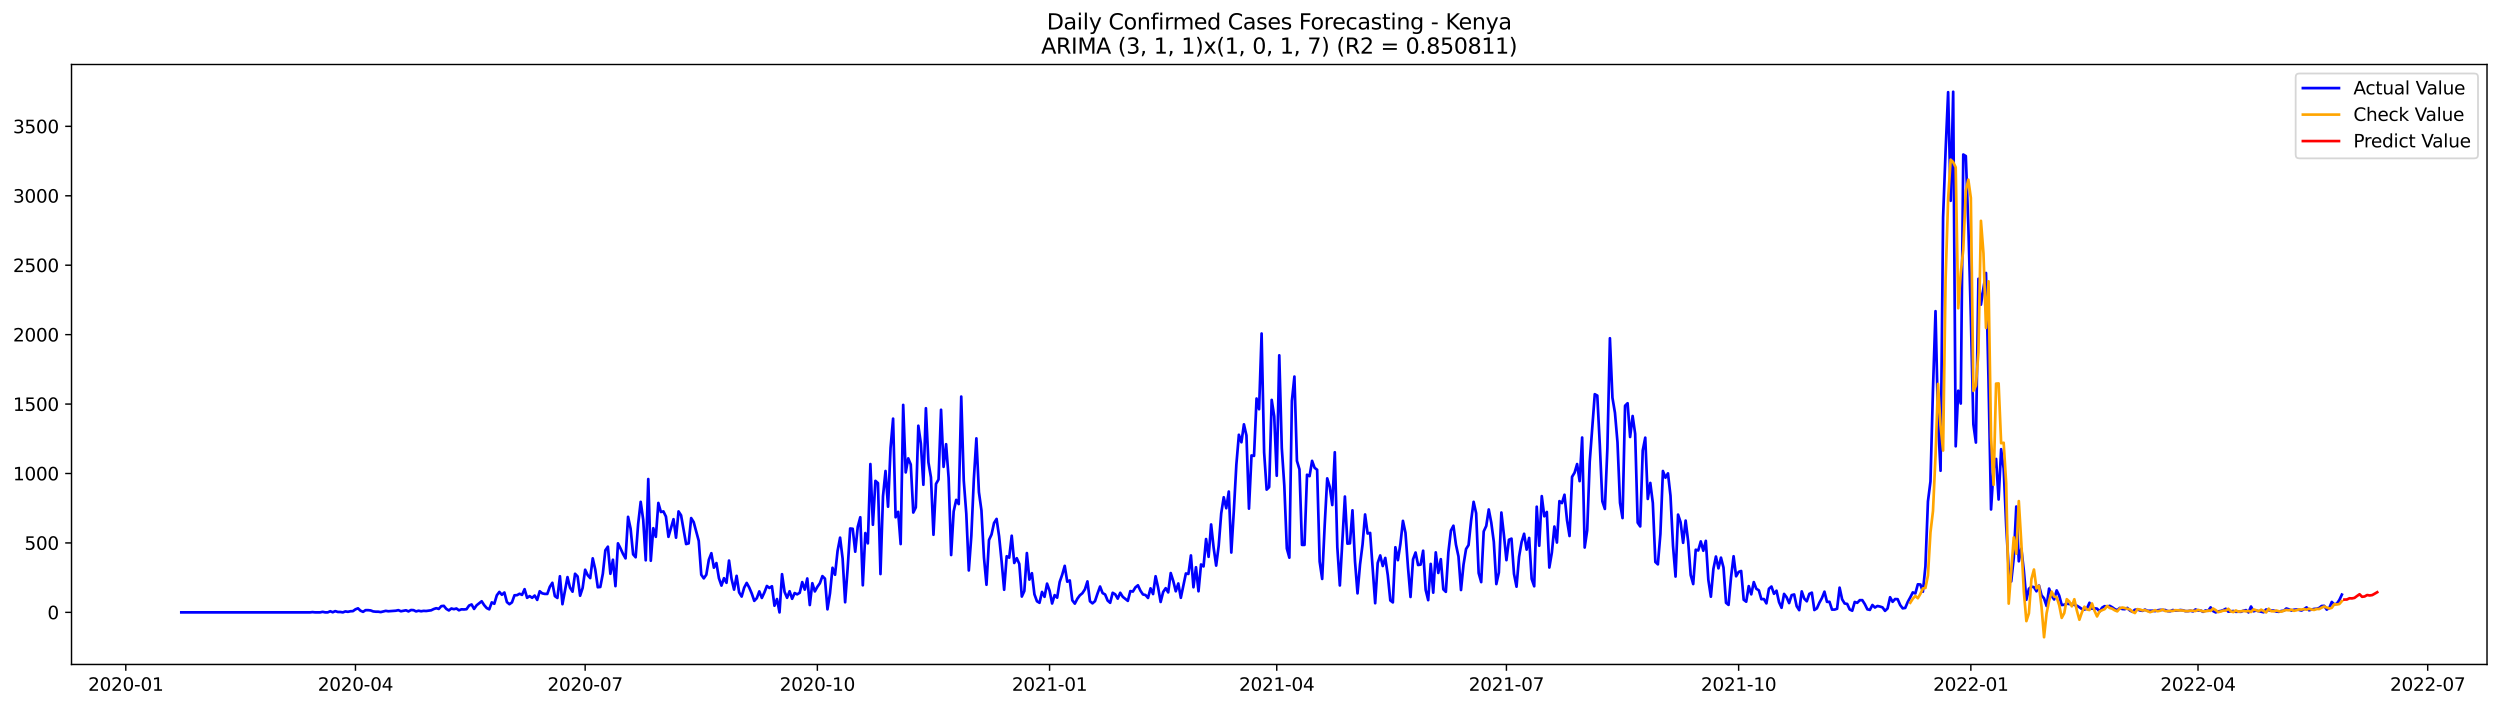 <?xml version="1.0" encoding="utf-8" standalone="no"?>
<!DOCTYPE svg PUBLIC "-//W3C//DTD SVG 1.1//EN"
  "http://www.w3.org/Graphics/SVG/1.1/DTD/svg11.dtd">
<svg xmlns:xlink="http://www.w3.org/1999/xlink" width="1386.05pt" height="392.274pt" viewBox="0 0 1386.05 392.274" xmlns="http://www.w3.org/2000/svg" version="1.1">
 <defs>
  <style type="text/css">*{stroke-linejoin: round; stroke-linecap: butt}</style>
 </defs>
 <g id="figure_1">
  <g id="patch_1">
   <path d="M 0 392.274 
L 1386.05 392.274 
L 1386.05 0 
L 0 0 
z
" style="fill: #ffffff"/>
  </g>
  <g id="axes_1">
   <g id="patch_2">
    <path d="M 39.65 368.396 
L 1378.85 368.396 
L 1378.85 35.755 
L 39.65 35.755 
z
" style="fill: #ffffff"/>
   </g>
   <g id="matplotlib.axis_1">
    <g id="xtick_1">
     <g id="line2d_1">
      <defs>
       <path id="m9f70f06ffb" d="M 0 0 
L 0 3.5 
" style="stroke: #000000; stroke-width: 0.8"/>
      </defs>
      <g>
       <use xlink:href="#m9f70f06ffb" x="69.737" y="368.396" style="stroke: #000000; stroke-width: 0.8"/>
      </g>
     </g>
     <g id="text_1">
      <!-- 2020-01 -->
      <g transform="translate(48.845 382.994)scale(0.1 -0.1)">
       <defs>
        <path id="DejaVuSans-32" d="M 1228 531 
L 3431 531 
L 3431 0 
L 469 0 
L 469 531 
Q 828 903 1448 1529 
Q 2069 2156 2228 2338 
Q 2531 2678 2651 2914 
Q 2772 3150 2772 3378 
Q 2772 3750 2511 3984 
Q 2250 4219 1831 4219 
Q 1534 4219 1204 4116 
Q 875 4013 500 3803 
L 500 4441 
Q 881 4594 1212 4672 
Q 1544 4750 1819 4750 
Q 2544 4750 2975 4387 
Q 3406 4025 3406 3419 
Q 3406 3131 3298 2873 
Q 3191 2616 2906 2266 
Q 2828 2175 2409 1742 
Q 1991 1309 1228 531 
z
" transform="scale(0.016)"/>
        <path id="DejaVuSans-30" d="M 2034 4250 
Q 1547 4250 1301 3770 
Q 1056 3291 1056 2328 
Q 1056 1369 1301 889 
Q 1547 409 2034 409 
Q 2525 409 2770 889 
Q 3016 1369 3016 2328 
Q 3016 3291 2770 3770 
Q 2525 4250 2034 4250 
z
M 2034 4750 
Q 2819 4750 3233 4129 
Q 3647 3509 3647 2328 
Q 3647 1150 3233 529 
Q 2819 -91 2034 -91 
Q 1250 -91 836 529 
Q 422 1150 422 2328 
Q 422 3509 836 4129 
Q 1250 4750 2034 4750 
z
" transform="scale(0.016)"/>
        <path id="DejaVuSans-2d" d="M 313 2009 
L 1997 2009 
L 1997 1497 
L 313 1497 
L 313 2009 
z
" transform="scale(0.016)"/>
        <path id="DejaVuSans-31" d="M 794 531 
L 1825 531 
L 1825 4091 
L 703 3866 
L 703 4441 
L 1819 4666 
L 2450 4666 
L 2450 531 
L 3481 531 
L 3481 0 
L 794 0 
L 794 531 
z
" transform="scale(0.016)"/>
       </defs>
       <use xlink:href="#DejaVuSans-32"/>
       <use xlink:href="#DejaVuSans-30" x="63.623"/>
       <use xlink:href="#DejaVuSans-32" x="127.246"/>
       <use xlink:href="#DejaVuSans-30" x="190.869"/>
       <use xlink:href="#DejaVuSans-2d" x="254.492"/>
       <use xlink:href="#DejaVuSans-30" x="290.576"/>
       <use xlink:href="#DejaVuSans-31" x="354.199"/>
      </g>
     </g>
    </g>
    <g id="xtick_2">
     <g id="line2d_2">
      <g>
       <use xlink:href="#m9f70f06ffb" x="197.079" y="368.396" style="stroke: #000000; stroke-width: 0.8"/>
      </g>
     </g>
     <g id="text_2">
      <!-- 2020-04 -->
      <g transform="translate(176.188 382.994)scale(0.1 -0.1)">
       <defs>
        <path id="DejaVuSans-34" d="M 2419 4116 
L 825 1625 
L 2419 1625 
L 2419 4116 
z
M 2253 4666 
L 3047 4666 
L 3047 1625 
L 3713 1625 
L 3713 1100 
L 3047 1100 
L 3047 0 
L 2419 0 
L 2419 1100 
L 313 1100 
L 313 1709 
L 2253 4666 
z
" transform="scale(0.016)"/>
       </defs>
       <use xlink:href="#DejaVuSans-32"/>
       <use xlink:href="#DejaVuSans-30" x="63.623"/>
       <use xlink:href="#DejaVuSans-32" x="127.246"/>
       <use xlink:href="#DejaVuSans-30" x="190.869"/>
       <use xlink:href="#DejaVuSans-2d" x="254.492"/>
       <use xlink:href="#DejaVuSans-30" x="290.576"/>
       <use xlink:href="#DejaVuSans-34" x="354.199"/>
      </g>
     </g>
    </g>
    <g id="xtick_3">
     <g id="line2d_3">
      <g>
       <use xlink:href="#m9f70f06ffb" x="324.422" y="368.396" style="stroke: #000000; stroke-width: 0.8"/>
      </g>
     </g>
     <g id="text_3">
      <!-- 2020-07 -->
      <g transform="translate(303.531 382.994)scale(0.1 -0.1)">
       <defs>
        <path id="DejaVuSans-37" d="M 525 4666 
L 3525 4666 
L 3525 4397 
L 1831 0 
L 1172 0 
L 2766 4134 
L 525 4134 
L 525 4666 
z
" transform="scale(0.016)"/>
       </defs>
       <use xlink:href="#DejaVuSans-32"/>
       <use xlink:href="#DejaVuSans-30" x="63.623"/>
       <use xlink:href="#DejaVuSans-32" x="127.246"/>
       <use xlink:href="#DejaVuSans-30" x="190.869"/>
       <use xlink:href="#DejaVuSans-2d" x="254.492"/>
       <use xlink:href="#DejaVuSans-30" x="290.576"/>
       <use xlink:href="#DejaVuSans-37" x="354.199"/>
      </g>
     </g>
    </g>
    <g id="xtick_4">
     <g id="line2d_4">
      <g>
       <use xlink:href="#m9f70f06ffb" x="453.165" y="368.396" style="stroke: #000000; stroke-width: 0.8"/>
      </g>
     </g>
     <g id="text_4">
      <!-- 2020-10 -->
      <g transform="translate(432.273 382.994)scale(0.1 -0.1)">
       <use xlink:href="#DejaVuSans-32"/>
       <use xlink:href="#DejaVuSans-30" x="63.623"/>
       <use xlink:href="#DejaVuSans-32" x="127.246"/>
       <use xlink:href="#DejaVuSans-30" x="190.869"/>
       <use xlink:href="#DejaVuSans-2d" x="254.492"/>
       <use xlink:href="#DejaVuSans-31" x="290.576"/>
       <use xlink:href="#DejaVuSans-30" x="354.199"/>
      </g>
     </g>
    </g>
    <g id="xtick_5">
     <g id="line2d_5">
      <g>
       <use xlink:href="#m9f70f06ffb" x="581.907" y="368.396" style="stroke: #000000; stroke-width: 0.8"/>
      </g>
     </g>
     <g id="text_5">
      <!-- 2021-01 -->
      <g transform="translate(561.016 382.994)scale(0.1 -0.1)">
       <use xlink:href="#DejaVuSans-32"/>
       <use xlink:href="#DejaVuSans-30" x="63.623"/>
       <use xlink:href="#DejaVuSans-32" x="127.246"/>
       <use xlink:href="#DejaVuSans-31" x="190.869"/>
       <use xlink:href="#DejaVuSans-2d" x="254.492"/>
       <use xlink:href="#DejaVuSans-30" x="290.576"/>
       <use xlink:href="#DejaVuSans-31" x="354.199"/>
      </g>
     </g>
    </g>
    <g id="xtick_6">
     <g id="line2d_6">
      <g>
       <use xlink:href="#m9f70f06ffb" x="707.851" y="368.396" style="stroke: #000000; stroke-width: 0.8"/>
      </g>
     </g>
     <g id="text_6">
      <!-- 2021-04 -->
      <g transform="translate(686.959 382.994)scale(0.1 -0.1)">
       <use xlink:href="#DejaVuSans-32"/>
       <use xlink:href="#DejaVuSans-30" x="63.623"/>
       <use xlink:href="#DejaVuSans-32" x="127.246"/>
       <use xlink:href="#DejaVuSans-31" x="190.869"/>
       <use xlink:href="#DejaVuSans-2d" x="254.492"/>
       <use xlink:href="#DejaVuSans-30" x="290.576"/>
       <use xlink:href="#DejaVuSans-34" x="354.199"/>
      </g>
     </g>
    </g>
    <g id="xtick_7">
     <g id="line2d_7">
      <g>
       <use xlink:href="#m9f70f06ffb" x="835.194" y="368.396" style="stroke: #000000; stroke-width: 0.8"/>
      </g>
     </g>
     <g id="text_7">
      <!-- 2021-07 -->
      <g transform="translate(814.302 382.994)scale(0.1 -0.1)">
       <use xlink:href="#DejaVuSans-32"/>
       <use xlink:href="#DejaVuSans-30" x="63.623"/>
       <use xlink:href="#DejaVuSans-32" x="127.246"/>
       <use xlink:href="#DejaVuSans-31" x="190.869"/>
       <use xlink:href="#DejaVuSans-2d" x="254.492"/>
       <use xlink:href="#DejaVuSans-30" x="290.576"/>
       <use xlink:href="#DejaVuSans-37" x="354.199"/>
      </g>
     </g>
    </g>
    <g id="xtick_8">
     <g id="line2d_8">
      <g>
       <use xlink:href="#m9f70f06ffb" x="963.936" y="368.396" style="stroke: #000000; stroke-width: 0.8"/>
      </g>
     </g>
     <g id="text_8">
      <!-- 2021-10 -->
      <g transform="translate(943.044 382.994)scale(0.1 -0.1)">
       <use xlink:href="#DejaVuSans-32"/>
       <use xlink:href="#DejaVuSans-30" x="63.623"/>
       <use xlink:href="#DejaVuSans-32" x="127.246"/>
       <use xlink:href="#DejaVuSans-31" x="190.869"/>
       <use xlink:href="#DejaVuSans-2d" x="254.492"/>
       <use xlink:href="#DejaVuSans-31" x="290.576"/>
       <use xlink:href="#DejaVuSans-30" x="354.199"/>
      </g>
     </g>
    </g>
    <g id="xtick_9">
     <g id="line2d_9">
      <g>
       <use xlink:href="#m9f70f06ffb" x="1092.678" y="368.396" style="stroke: #000000; stroke-width: 0.8"/>
      </g>
     </g>
     <g id="text_9">
      <!-- 2022-01 -->
      <g transform="translate(1071.787 382.994)scale(0.1 -0.1)">
       <use xlink:href="#DejaVuSans-32"/>
       <use xlink:href="#DejaVuSans-30" x="63.623"/>
       <use xlink:href="#DejaVuSans-32" x="127.246"/>
       <use xlink:href="#DejaVuSans-32" x="190.869"/>
       <use xlink:href="#DejaVuSans-2d" x="254.492"/>
       <use xlink:href="#DejaVuSans-30" x="290.576"/>
       <use xlink:href="#DejaVuSans-31" x="354.199"/>
      </g>
     </g>
    </g>
    <g id="xtick_10">
     <g id="line2d_10">
      <g>
       <use xlink:href="#m9f70f06ffb" x="1218.622" y="368.396" style="stroke: #000000; stroke-width: 0.8"/>
      </g>
     </g>
     <g id="text_10">
      <!-- 2022-04 -->
      <g transform="translate(1197.73 382.994)scale(0.1 -0.1)">
       <use xlink:href="#DejaVuSans-32"/>
       <use xlink:href="#DejaVuSans-30" x="63.623"/>
       <use xlink:href="#DejaVuSans-32" x="127.246"/>
       <use xlink:href="#DejaVuSans-32" x="190.869"/>
       <use xlink:href="#DejaVuSans-2d" x="254.492"/>
       <use xlink:href="#DejaVuSans-30" x="290.576"/>
       <use xlink:href="#DejaVuSans-34" x="354.199"/>
      </g>
     </g>
    </g>
    <g id="xtick_11">
     <g id="line2d_11">
      <g>
       <use xlink:href="#m9f70f06ffb" x="1345.965" y="368.396" style="stroke: #000000; stroke-width: 0.8"/>
      </g>
     </g>
     <g id="text_11">
      <!-- 2022-07 -->
      <g transform="translate(1325.073 382.994)scale(0.1 -0.1)">
       <use xlink:href="#DejaVuSans-32"/>
       <use xlink:href="#DejaVuSans-30" x="63.623"/>
       <use xlink:href="#DejaVuSans-32" x="127.246"/>
       <use xlink:href="#DejaVuSans-32" x="190.869"/>
       <use xlink:href="#DejaVuSans-2d" x="254.492"/>
       <use xlink:href="#DejaVuSans-30" x="290.576"/>
       <use xlink:href="#DejaVuSans-37" x="354.199"/>
      </g>
     </g>
    </g>
   </g>
   <g id="matplotlib.axis_2">
    <g id="ytick_1">
     <g id="line2d_12">
      <defs>
       <path id="m0a5e060b9f" d="M 0 0 
L -3.5 0 
" style="stroke: #000000; stroke-width: 0.8"/>
      </defs>
      <g>
       <use xlink:href="#m0a5e060b9f" x="39.65" y="339.514" style="stroke: #000000; stroke-width: 0.8"/>
      </g>
     </g>
     <g id="text_12">
      <!-- 0 -->
      <g transform="translate(26.288 343.313)scale(0.1 -0.1)">
       <use xlink:href="#DejaVuSans-30"/>
      </g>
     </g>
    </g>
    <g id="ytick_2">
     <g id="line2d_13">
      <g>
       <use xlink:href="#m0a5e060b9f" x="39.65" y="301.018" style="stroke: #000000; stroke-width: 0.8"/>
      </g>
     </g>
     <g id="text_13">
      <!-- 500 -->
      <g transform="translate(13.562 304.818)scale(0.1 -0.1)">
       <defs>
        <path id="DejaVuSans-35" d="M 691 4666 
L 3169 4666 
L 3169 4134 
L 1269 4134 
L 1269 2991 
Q 1406 3038 1543 3061 
Q 1681 3084 1819 3084 
Q 2600 3084 3056 2656 
Q 3513 2228 3513 1497 
Q 3513 744 3044 326 
Q 2575 -91 1722 -91 
Q 1428 -91 1123 -41 
Q 819 9 494 109 
L 494 744 
Q 775 591 1075 516 
Q 1375 441 1709 441 
Q 2250 441 2565 725 
Q 2881 1009 2881 1497 
Q 2881 1984 2565 2268 
Q 2250 2553 1709 2553 
Q 1456 2553 1204 2497 
Q 953 2441 691 2322 
L 691 4666 
z
" transform="scale(0.016)"/>
       </defs>
       <use xlink:href="#DejaVuSans-35"/>
       <use xlink:href="#DejaVuSans-30" x="63.623"/>
       <use xlink:href="#DejaVuSans-30" x="127.246"/>
      </g>
     </g>
    </g>
    <g id="ytick_3">
     <g id="line2d_14">
      <g>
       <use xlink:href="#m0a5e060b9f" x="39.65" y="262.523" style="stroke: #000000; stroke-width: 0.8"/>
      </g>
     </g>
     <g id="text_14">
      <!-- 1000 -->
      <g transform="translate(7.2 266.322)scale(0.1 -0.1)">
       <use xlink:href="#DejaVuSans-31"/>
       <use xlink:href="#DejaVuSans-30" x="63.623"/>
       <use xlink:href="#DejaVuSans-30" x="127.246"/>
       <use xlink:href="#DejaVuSans-30" x="190.869"/>
      </g>
     </g>
    </g>
    <g id="ytick_4">
     <g id="line2d_15">
      <g>
       <use xlink:href="#m0a5e060b9f" x="39.65" y="224.028" style="stroke: #000000; stroke-width: 0.8"/>
      </g>
     </g>
     <g id="text_15">
      <!-- 1500 -->
      <g transform="translate(7.2 227.827)scale(0.1 -0.1)">
       <use xlink:href="#DejaVuSans-31"/>
       <use xlink:href="#DejaVuSans-35" x="63.623"/>
       <use xlink:href="#DejaVuSans-30" x="127.246"/>
       <use xlink:href="#DejaVuSans-30" x="190.869"/>
      </g>
     </g>
    </g>
    <g id="ytick_5">
     <g id="line2d_16">
      <g>
       <use xlink:href="#m0a5e060b9f" x="39.65" y="185.532" style="stroke: #000000; stroke-width: 0.8"/>
      </g>
     </g>
     <g id="text_16">
      <!-- 2000 -->
      <g transform="translate(7.2 189.332)scale(0.1 -0.1)">
       <use xlink:href="#DejaVuSans-32"/>
       <use xlink:href="#DejaVuSans-30" x="63.623"/>
       <use xlink:href="#DejaVuSans-30" x="127.246"/>
       <use xlink:href="#DejaVuSans-30" x="190.869"/>
      </g>
     </g>
    </g>
    <g id="ytick_6">
     <g id="line2d_17">
      <g>
       <use xlink:href="#m0a5e060b9f" x="39.65" y="147.037" style="stroke: #000000; stroke-width: 0.8"/>
      </g>
     </g>
     <g id="text_17">
      <!-- 2500 -->
      <g transform="translate(7.2 150.836)scale(0.1 -0.1)">
       <use xlink:href="#DejaVuSans-32"/>
       <use xlink:href="#DejaVuSans-35" x="63.623"/>
       <use xlink:href="#DejaVuSans-30" x="127.246"/>
       <use xlink:href="#DejaVuSans-30" x="190.869"/>
      </g>
     </g>
    </g>
    <g id="ytick_7">
     <g id="line2d_18">
      <g>
       <use xlink:href="#m0a5e060b9f" x="39.65" y="108.542" style="stroke: #000000; stroke-width: 0.8"/>
      </g>
     </g>
     <g id="text_18">
      <!-- 3000 -->
      <g transform="translate(7.2 112.341)scale(0.1 -0.1)">
       <defs>
        <path id="DejaVuSans-33" d="M 2597 2516 
Q 3050 2419 3304 2112 
Q 3559 1806 3559 1356 
Q 3559 666 3084 287 
Q 2609 -91 1734 -91 
Q 1441 -91 1130 -33 
Q 819 25 488 141 
L 488 750 
Q 750 597 1062 519 
Q 1375 441 1716 441 
Q 2309 441 2620 675 
Q 2931 909 2931 1356 
Q 2931 1769 2642 2001 
Q 2353 2234 1838 2234 
L 1294 2234 
L 1294 2753 
L 1863 2753 
Q 2328 2753 2575 2939 
Q 2822 3125 2822 3475 
Q 2822 3834 2567 4026 
Q 2313 4219 1838 4219 
Q 1578 4219 1281 4162 
Q 984 4106 628 3988 
L 628 4550 
Q 988 4650 1302 4700 
Q 1616 4750 1894 4750 
Q 2613 4750 3031 4423 
Q 3450 4097 3450 3541 
Q 3450 3153 3228 2886 
Q 3006 2619 2597 2516 
z
" transform="scale(0.016)"/>
       </defs>
       <use xlink:href="#DejaVuSans-33"/>
       <use xlink:href="#DejaVuSans-30" x="63.623"/>
       <use xlink:href="#DejaVuSans-30" x="127.246"/>
       <use xlink:href="#DejaVuSans-30" x="190.869"/>
      </g>
     </g>
    </g>
    <g id="ytick_8">
     <g id="line2d_19">
      <g>
       <use xlink:href="#m0a5e060b9f" x="39.65" y="70.046" style="stroke: #000000; stroke-width: 0.8"/>
      </g>
     </g>
     <g id="text_19">
      <!-- 3500 -->
      <g transform="translate(7.2 73.845)scale(0.1 -0.1)">
       <use xlink:href="#DejaVuSans-33"/>
       <use xlink:href="#DejaVuSans-35" x="63.623"/>
       <use xlink:href="#DejaVuSans-30" x="127.246"/>
       <use xlink:href="#DejaVuSans-30" x="190.869"/>
      </g>
     </g>
    </g>
   </g>
   <g id="line2d_20">
    <path d="M 100.523 339.514 
L 171.891 339.514 
L 173.29 339.36 
L 174.689 339.514 
L 177.488 339.514 
L 178.888 339.206 
L 180.287 339.514 
L 181.686 339.514 
L 183.086 338.898 
L 184.485 339.437 
L 185.884 338.821 
L 187.284 339.283 
L 188.683 339.283 
L 190.083 339.514 
L 191.482 338.975 
L 192.881 339.206 
L 194.281 338.898 
L 195.68 338.821 
L 197.079 337.82 
L 198.479 337.281 
L 199.878 338.59 
L 201.278 339.206 
L 202.677 338.282 
L 204.076 338.282 
L 205.476 338.436 
L 206.875 338.975 
L 208.274 339.129 
L 209.674 339.129 
L 211.073 339.36 
L 213.872 338.667 
L 215.271 338.898 
L 219.469 338.59 
L 220.869 338.282 
L 222.268 338.898 
L 225.067 338.359 
L 226.466 338.975 
L 227.866 338.205 
L 229.265 338.282 
L 230.664 338.975 
L 232.064 338.59 
L 233.463 338.898 
L 234.863 338.667 
L 236.262 338.744 
L 239.061 338.359 
L 240.46 337.666 
L 241.859 337.204 
L 243.259 337.589 
L 244.658 336.049 
L 246.058 335.895 
L 247.457 337.589 
L 248.856 338.436 
L 250.256 337.358 
L 251.655 337.743 
L 253.054 337.358 
L 254.454 338.359 
L 255.853 337.82 
L 257.253 337.897 
L 258.652 337.743 
L 260.051 335.741 
L 261.451 335.125 
L 262.85 337.589 
L 264.249 335.587 
L 267.048 333.355 
L 268.447 335.51 
L 269.847 337.127 
L 271.246 337.82 
L 272.646 333.97 
L 274.045 334.74 
L 275.444 330.044 
L 276.844 328.196 
L 278.243 329.736 
L 279.642 328.504 
L 281.042 333.816 
L 282.441 334.971 
L 283.841 333.97 
L 285.24 330.044 
L 286.639 329.967 
L 288.039 329.197 
L 289.438 329.813 
L 290.837 326.656 
L 292.237 331.43 
L 293.636 330.506 
L 295.036 331.43 
L 296.435 330.198 
L 297.834 332.585 
L 299.234 327.811 
L 300.633 328.966 
L 302.032 329.274 
L 303.432 329.274 
L 304.831 325.347 
L 306.231 323.115 
L 307.63 330.506 
L 309.029 331.507 
L 310.429 319.496 
L 311.828 334.971 
L 314.627 319.958 
L 316.026 325.809 
L 317.426 328.042 
L 318.825 318.11 
L 320.224 319.573 
L 321.624 330.275 
L 323.023 325.963 
L 324.422 315.878 
L 325.822 318.88 
L 327.221 320.497 
L 328.621 309.564 
L 330.02 315.724 
L 331.419 325.578 
L 332.819 325.424 
L 334.218 318.11 
L 335.617 305.099 
L 337.017 303.097 
L 338.416 318.11 
L 339.816 310.334 
L 341.215 324.963 
L 342.614 301.249 
L 344.014 304.021 
L 345.413 307.101 
L 346.812 309.564 
L 348.212 286.544 
L 349.611 293.088 
L 351.011 307.332 
L 352.41 308.948 
L 353.809 290.471 
L 355.209 278.229 
L 356.608 288.161 
L 358.007 310.642 
L 359.407 265.603 
L 360.806 310.873 
L 362.205 292.857 
L 363.605 297.631 
L 365.004 278.845 
L 366.404 283.849 
L 367.803 283.542 
L 369.202 286.39 
L 370.602 297.631 
L 373.4 287.853 
L 374.8 298.093 
L 376.199 283.542 
L 377.599 285.697 
L 380.397 301.634 
L 381.797 301.249 
L 383.196 287.237 
L 384.595 289.47 
L 387.394 299.864 
L 388.794 318.649 
L 390.193 320.651 
L 391.592 318.649 
L 392.992 310.334 
L 394.391 306.716 
L 395.79 314.723 
L 397.19 312.182 
L 398.589 320.574 
L 399.989 324.655 
L 401.388 320.574 
L 402.787 323.115 
L 404.187 310.796 
L 405.586 320.959 
L 406.985 326.887 
L 408.385 319.265 
L 409.784 328.427 
L 411.184 330.737 
L 412.583 325.809 
L 413.982 323.192 
L 415.382 325.732 
L 416.781 329.043 
L 418.18 333.124 
L 419.58 331.661 
L 420.979 327.888 
L 422.379 331.507 
L 423.778 328.504 
L 425.177 324.886 
L 426.577 325.963 
L 427.976 325.04 
L 429.375 335.818 
L 430.775 332.123 
L 432.174 339.514 
L 433.574 318.341 
L 434.973 328.119 
L 436.372 331.43 
L 437.772 327.811 
L 439.171 331.969 
L 440.57 328.812 
L 441.97 329.505 
L 443.369 328.658 
L 444.768 322.73 
L 446.168 326.887 
L 447.567 320.728 
L 448.967 335.433 
L 450.366 323.346 
L 451.765 327.888 
L 453.165 325.347 
L 454.564 323.346 
L 455.963 319.419 
L 457.363 320.805 
L 458.762 337.82 
L 460.162 328.966 
L 461.561 314.8 
L 462.96 318.649 
L 464.36 305.484 
L 465.759 298.093 
L 467.158 309.641 
L 468.558 333.893 
L 469.957 315.031 
L 471.357 293.011 
L 472.756 293.165 
L 474.155 305.869 
L 475.555 292.087 
L 476.954 286.775 
L 478.353 324.501 
L 479.753 295.552 
L 481.152 301.249 
L 482.552 257.288 
L 483.951 290.933 
L 485.35 266.604 
L 486.75 267.835 
L 488.149 318.264 
L 489.548 275.15 
L 490.948 261.137 
L 492.347 280.924 
L 493.747 248.28 
L 495.146 232.112 
L 496.545 286.775 
L 497.945 283.772 
L 499.344 301.634 
L 500.743 224.49 
L 502.143 261.907 
L 503.542 254.131 
L 504.942 257.519 
L 506.341 284.157 
L 507.74 281.309 
L 509.14 236.038 
L 510.539 245.893 
L 511.938 268.759 
L 513.338 226.337 
L 514.737 256.364 
L 516.137 264.679 
L 517.536 296.476 
L 518.935 268.297 
L 520.335 265.834 
L 521.734 227.184 
L 523.133 258.827 
L 524.533 246.278 
L 525.932 264.987 
L 527.332 307.717 
L 528.731 283.542 
L 530.13 277.151 
L 531.53 279.461 
L 532.929 219.87 
L 534.328 266.45 
L 535.728 284.773 
L 537.127 316.263 
L 538.526 297.092 
L 539.926 265.526 
L 541.325 243.044 
L 542.725 272.84 
L 544.124 282.926 
L 545.523 309.025 
L 546.923 324.193 
L 548.322 299.402 
L 549.721 296.322 
L 551.121 289.932 
L 552.52 287.699 
L 553.92 297.323 
L 555.319 311.335 
L 556.718 326.964 
L 558.118 308.41 
L 559.517 309.179 
L 560.916 297.015 
L 562.316 312.105 
L 563.715 309.487 
L 565.115 312.644 
L 566.514 330.737 
L 567.913 327.657 
L 569.313 306.639 
L 570.712 321.344 
L 572.111 317.802 
L 573.511 329.505 
L 574.91 333.355 
L 576.31 334.201 
L 577.709 328.196 
L 579.108 330.891 
L 580.508 323.577 
L 581.907 327.503 
L 583.306 334.586 
L 584.706 329.967 
L 586.105 331.353 
L 587.505 322.653 
L 588.904 318.649 
L 590.303 313.722 
L 591.703 322.499 
L 593.102 321.806 
L 594.501 332.816 
L 595.901 334.663 
L 597.3 331.969 
L 598.7 330.044 
L 600.099 328.889 
L 601.498 326.733 
L 602.898 322.345 
L 604.297 333.355 
L 605.696 334.509 
L 607.096 333.278 
L 608.495 329.043 
L 609.895 325.193 
L 611.294 328.812 
L 612.693 329.582 
L 614.093 332.97 
L 615.492 334.201 
L 616.891 328.658 
L 618.291 329.505 
L 619.69 331.892 
L 621.089 328.658 
L 622.489 330.891 
L 625.288 333.124 
L 626.687 327.734 
L 628.086 327.965 
L 629.486 325.655 
L 630.885 324.501 
L 632.284 327.503 
L 633.684 329.582 
L 635.083 329.89 
L 636.483 331.507 
L 637.882 326.194 
L 639.281 329.351 
L 640.681 319.496 
L 642.08 325.732 
L 643.479 333.739 
L 644.879 328.196 
L 646.278 326.117 
L 647.678 328.427 
L 649.077 317.725 
L 650.476 322.114 
L 651.876 327.811 
L 653.275 323.5 
L 654.674 331.43 
L 657.473 317.956 
L 658.873 318.187 
L 660.272 307.948 
L 661.671 325.578 
L 663.071 314.492 
L 664.47 327.811 
L 665.869 312.952 
L 667.269 314.03 
L 668.668 298.863 
L 670.068 308.717 
L 671.467 290.779 
L 672.866 303.713 
L 674.266 313.568 
L 675.665 302.635 
L 677.064 284.619 
L 678.464 275.688 
L 679.863 281.771 
L 681.263 272.532 
L 682.662 306.331 
L 684.061 283.234 
L 685.461 257.596 
L 686.86 241.043 
L 688.259 245.2 
L 689.659 235.268 
L 691.058 241.428 
L 692.458 282.002 
L 693.857 252.514 
L 695.256 252.745 
L 696.656 220.948 
L 698.055 226.876 
L 699.454 184.916 
L 700.854 250.82 
L 702.253 271.454 
L 703.653 270.068 
L 705.052 221.718 
L 706.451 230.803 
L 707.851 263.755 
L 709.25 197.004 
L 710.649 248.357 
L 712.049 269.375 
L 713.448 304.098 
L 714.847 309.179 
L 716.247 222.257 
L 717.646 208.783 
L 719.046 255.517 
L 720.445 260.213 
L 721.844 302.096 
L 723.244 302.096 
L 724.643 263.216 
L 726.042 263.986 
L 727.442 255.517 
L 728.841 259.366 
L 730.241 260.444 
L 731.64 311.335 
L 733.039 320.959 
L 734.439 291.087 
L 735.838 265.218 
L 737.237 269.914 
L 738.637 280 
L 740.036 250.743 
L 741.436 303.405 
L 742.835 324.578 
L 745.634 275.303 
L 747.033 301.403 
L 748.432 301.249 
L 749.832 282.926 
L 751.231 311.104 
L 752.631 328.966 
L 754.03 312.952 
L 755.429 301.865 
L 756.829 285.235 
L 758.228 295.783 
L 759.627 295.475 
L 762.426 334.432 
L 763.826 312.105 
L 765.225 307.948 
L 766.624 313.799 
L 768.024 309.333 
L 769.423 318.957 
L 770.822 332.893 
L 772.222 333.97 
L 773.621 303.405 
L 775.021 310.565 
L 776.42 301.48 
L 777.819 288.777 
L 779.219 295.398 
L 780.618 314.569 
L 782.017 330.968 
L 783.417 310.103 
L 784.816 306.331 
L 786.216 313.26 
L 787.615 313.029 
L 789.014 305.33 
L 790.414 327.041 
L 791.813 332.739 
L 793.212 312.644 
L 794.612 328.581 
L 796.011 306.254 
L 797.411 317.648 
L 798.81 310.026 
L 800.209 326.733 
L 801.609 328.119 
L 803.008 306.177 
L 804.407 294.166 
L 805.807 291.472 
L 807.206 301.942 
L 808.605 308.487 
L 810.005 327.118 
L 811.404 313.029 
L 812.804 304.406 
L 814.203 302.173 
L 815.602 288.7 
L 817.002 278.229 
L 818.401 284.542 
L 819.8 317.725 
L 821.2 322.73 
L 822.599 294.628 
L 823.999 291.626 
L 825.398 282.464 
L 826.797 289.778 
L 828.197 300.402 
L 829.596 323.808 
L 830.995 317.417 
L 832.395 284.157 
L 833.794 296.553 
L 835.194 310.565 
L 836.593 299.248 
L 837.992 298.632 
L 839.392 318.187 
L 840.791 325.27 
L 842.19 308.717 
L 843.59 300.556 
L 844.989 295.937 
L 846.389 304.714 
L 847.788 298.247 
L 849.187 320.959 
L 850.587 325.04 
L 851.986 280.924 
L 853.385 302.558 
L 854.785 275.073 
L 856.184 286.236 
L 857.584 283.849 
L 858.983 314.646 
L 860.382 306.331 
L 861.782 291.933 
L 863.181 300.787 
L 864.58 277.844 
L 865.98 278.922 
L 867.379 274.303 
L 868.779 288.392 
L 870.178 297.169 
L 871.577 264.371 
L 872.977 262.061 
L 874.376 257.288 
L 875.775 266.758 
L 877.175 242.582 
L 878.574 303.559 
L 879.974 294.012 
L 881.373 255.979 
L 884.172 218.561 
L 885.571 219.331 
L 886.97 246.74 
L 888.37 277.921 
L 889.769 282.156 
L 891.168 248.434 
L 892.568 187.534 
L 893.967 220.486 
L 895.367 228.878 
L 896.766 245.2 
L 898.165 278.768 
L 899.565 287.237 
L 900.964 224.952 
L 902.363 223.566 
L 903.763 242.274 
L 905.162 230.649 
L 906.562 240.504 
L 907.961 289.778 
L 909.36 291.857 
L 910.76 249.743 
L 912.159 242.659 
L 913.558 276.612 
L 914.958 267.758 
L 916.357 278.845 
L 917.757 311.566 
L 919.156 312.875 
L 920.555 296.014 
L 921.955 261.137 
L 923.354 264.833 
L 924.753 262.446 
L 926.153 274.842 
L 927.552 302.558 
L 928.952 319.65 
L 930.351 285.312 
L 931.75 289.547 
L 933.15 300.941 
L 934.549 288.623 
L 935.948 300.172 
L 937.348 318.803 
L 938.747 323.808 
L 940.147 304.791 
L 941.546 305.176 
L 942.945 300.172 
L 944.345 305.33 
L 945.744 299.864 
L 947.143 321.498 
L 948.543 330.814 
L 949.942 315.416 
L 951.342 308.563 
L 952.741 315.108 
L 954.14 309.179 
L 955.54 314.646 
L 956.939 334.201 
L 958.338 335.356 
L 959.738 319.881 
L 961.137 308.41 
L 962.537 319.496 
L 963.936 317.109 
L 965.335 316.571 
L 966.735 332.508 
L 968.134 333.585 
L 969.533 324.963 
L 970.933 329.505 
L 972.332 322.73 
L 973.732 326.425 
L 975.131 327.272 
L 976.53 332.2 
L 977.93 332.123 
L 979.329 334.509 
L 980.728 326.425 
L 982.128 325.193 
L 983.527 329.197 
L 984.926 327.503 
L 986.326 333.816 
L 987.725 336.973 
L 989.125 329.274 
L 990.524 331.122 
L 991.923 334.355 
L 993.323 329.967 
L 994.722 329.582 
L 996.121 336.126 
L 997.521 338.282 
L 998.92 327.888 
L 1000.32 331.892 
L 1001.719 333.355 
L 1003.118 329.274 
L 1004.518 328.581 
L 1005.917 338.205 
L 1007.316 337.281 
L 1008.716 334.124 
L 1010.115 331.584 
L 1011.515 328.042 
L 1012.914 333.662 
L 1014.313 333.662 
L 1015.713 337.974 
L 1017.112 337.974 
L 1018.511 337.512 
L 1019.911 325.809 
L 1021.31 332.277 
L 1022.71 334.586 
L 1024.109 334.817 
L 1025.508 337.897 
L 1026.908 338.59 
L 1028.307 333.739 
L 1029.706 334.201 
L 1031.106 332.739 
L 1032.505 332.739 
L 1033.905 334.971 
L 1035.304 337.82 
L 1036.703 338.128 
L 1038.103 335.433 
L 1039.502 336.819 
L 1040.901 335.972 
L 1042.301 336.28 
L 1043.7 336.742 
L 1045.1 338.667 
L 1046.499 337.358 
L 1047.898 331.122 
L 1049.298 333.662 
L 1050.697 332.123 
L 1052.096 332.2 
L 1053.496 335.433 
L 1054.895 337.281 
L 1056.295 337.05 
L 1057.694 333.739 
L 1059.093 331.199 
L 1060.493 328.427 
L 1061.892 329.043 
L 1063.291 323.962 
L 1064.691 324.039 
L 1066.09 328.042 
L 1067.489 314.03 
L 1068.889 277.998 
L 1070.288 266.912 
L 1071.688 215.636 
L 1073.087 172.521 
L 1074.486 233.882 
L 1075.886 260.983 
L 1077.285 120.552 
L 1078.684 83.289 
L 1080.084 51.106 
L 1081.483 111.313 
L 1082.883 50.876 
L 1084.282 247.433 
L 1085.681 216.637 
L 1087.081 223.72 
L 1088.48 85.675 
L 1089.879 86.522 
L 1091.279 124.633 
L 1092.678 175.754 
L 1094.078 235.268 
L 1095.477 245.354 
L 1096.876 154.582 
L 1098.276 168.902 
L 1099.675 159.663 
L 1101.074 151.348 
L 1102.474 211.17 
L 1103.873 282.464 
L 1105.273 259.905 
L 1106.672 254.439 
L 1108.071 276.92 
L 1109.471 249.05 
L 1110.87 259.828 
L 1112.269 291.472 
L 1113.669 315.647 
L 1115.068 322.345 
L 1116.468 309.333 
L 1117.867 280.847 
L 1119.266 311.181 
L 1120.666 304.175 
L 1122.065 316.417 
L 1123.464 332.508 
L 1124.864 326.425 
L 1126.263 325.27 
L 1127.663 325.501 
L 1129.062 327.811 
L 1130.461 324.655 
L 1131.861 330.044 
L 1133.26 331.738 
L 1134.659 335.972 
L 1136.059 326.348 
L 1137.458 330.352 
L 1138.858 332.354 
L 1140.257 327.349 
L 1141.656 330.198 
L 1143.056 335.433 
L 1144.455 335.279 
L 1145.854 334.663 
L 1147.254 334.894 
L 1148.653 334.894 
L 1151.452 335.818 
L 1152.851 336.665 
L 1154.251 337.666 
L 1155.65 337.974 
L 1157.049 337.358 
L 1158.449 334.201 
L 1159.848 337.512 
L 1161.247 337.281 
L 1162.647 337.435 
L 1164.046 339.052 
L 1165.446 336.896 
L 1166.845 336.049 
L 1168.244 336.357 
L 1169.644 335.895 
L 1171.043 336.665 
L 1172.442 337.666 
L 1173.842 338.282 
L 1175.241 337.05 
L 1176.641 337.666 
L 1178.04 337.743 
L 1179.439 337.05 
L 1180.839 338.436 
L 1182.238 339.206 
L 1183.637 338.051 
L 1185.037 337.897 
L 1186.436 338.436 
L 1187.836 338.667 
L 1189.235 337.974 
L 1190.634 338.667 
L 1193.433 338.59 
L 1194.832 338.821 
L 1196.232 338.359 
L 1197.631 338.128 
L 1200.43 338.205 
L 1201.829 338.821 
L 1203.229 338.898 
L 1204.628 338.205 
L 1206.027 338.513 
L 1207.427 338.436 
L 1208.826 338.205 
L 1210.226 338.359 
L 1211.625 338.821 
L 1213.024 338.821 
L 1214.424 338.59 
L 1215.823 338.975 
L 1217.222 337.897 
L 1218.622 338.513 
L 1220.021 338.436 
L 1221.421 339.206 
L 1222.82 338.436 
L 1224.219 338.667 
L 1225.619 336.742 
L 1227.018 338.821 
L 1228.417 339.514 
L 1229.817 338.975 
L 1231.216 338.744 
L 1232.616 338.282 
L 1234.015 337.512 
L 1235.414 339.129 
L 1238.213 338.744 
L 1239.612 339.206 
L 1241.012 339.129 
L 1242.411 339.206 
L 1243.811 338.59 
L 1245.21 338.282 
L 1246.609 339.514 
L 1248.009 336.28 
L 1249.408 338.898 
L 1250.807 338.513 
L 1255.005 339.437 
L 1256.405 337.897 
L 1257.804 338.359 
L 1259.204 338.513 
L 1260.603 338.513 
L 1262.002 339.052 
L 1263.402 339.206 
L 1264.801 338.744 
L 1266.2 338.59 
L 1267.6 337.358 
L 1268.999 337.82 
L 1270.399 338.513 
L 1271.798 338.051 
L 1273.197 337.897 
L 1274.597 338.128 
L 1275.996 338.513 
L 1277.395 337.743 
L 1278.795 336.742 
L 1280.194 338.359 
L 1282.993 337.589 
L 1284.392 337.512 
L 1285.792 337.05 
L 1287.191 335.972 
L 1288.59 335.895 
L 1289.99 337.974 
L 1291.389 337.05 
L 1292.789 333.739 
L 1294.188 335.125 
L 1295.587 334.663 
L 1296.987 332.662 
L 1298.386 329.659 
L 1298.386 329.659 
" clip-path="url(#p7e49d05d5b)" style="fill: none; stroke: #0000ff; stroke-width: 1.5; stroke-linecap: square"/>
   </g>
   <g id="line2d_21">
    <path d="M 1059.093 334.187 
L 1060.493 332.004 
L 1061.892 330.409 
L 1063.291 331.67 
L 1064.691 329.302 
L 1066.09 326.257 
L 1067.489 325.975 
L 1068.889 319.103 
L 1070.288 295.162 
L 1071.688 283.295 
L 1073.087 252.8 
L 1074.486 212.859 
L 1075.886 236.072 
L 1077.285 249.784 
L 1078.684 154.716 
L 1080.084 110.222 
L 1081.483 88.532 
L 1082.883 89.92 
L 1084.282 92.764 
L 1085.681 170.91 
L 1087.081 151.274 
L 1088.48 138.418 
L 1089.879 105.785 
L 1091.279 99.604 
L 1092.678 109.716 
L 1094.078 216.714 
L 1095.477 213.812 
L 1096.876 195.456 
L 1098.276 122.453 
L 1099.675 140.475 
L 1101.074 181.771 
L 1102.474 155.99 
L 1103.873 242.299 
L 1105.273 268.795 
L 1106.672 212.692 
L 1108.071 212.584 
L 1109.471 245.718 
L 1110.87 245.485 
L 1112.269 267.927 
L 1113.669 334.64 
L 1116.468 297.946 
L 1117.867 306.957 
L 1119.266 277.82 
L 1120.666 301.256 
L 1122.065 328.092 
L 1123.464 344.35 
L 1124.864 340.024 
L 1126.263 321.031 
L 1127.663 315.771 
L 1129.062 326.186 
L 1130.461 324.767 
L 1131.861 336.481 
L 1133.26 353.276 
L 1134.659 340.074 
L 1136.059 333.167 
L 1137.458 328.016 
L 1138.858 330.698 
L 1140.257 331.126 
L 1141.656 335.492 
L 1143.056 342.564 
L 1144.455 339.931 
L 1145.854 332.202 
L 1147.254 333.481 
L 1148.653 336.138 
L 1150.053 332.237 
L 1151.452 338.497 
L 1152.851 343.59 
L 1154.251 339.518 
L 1155.65 336.376 
L 1157.049 337.913 
L 1158.449 338.212 
L 1159.848 334.58 
L 1161.247 338.653 
L 1162.647 341.752 
L 1164.046 339.007 
L 1165.446 338.293 
L 1166.845 337.73 
L 1168.244 335.926 
L 1169.644 337.075 
L 1171.043 337.495 
L 1172.442 338.368 
L 1173.842 338.949 
L 1175.241 337.297 
L 1176.641 336.81 
L 1178.04 337.091 
L 1179.439 337.583 
L 1180.839 337.796 
L 1182.238 339.14 
L 1183.637 339.875 
L 1185.037 337.733 
L 1186.436 337.914 
L 1187.836 338.444 
L 1189.235 338.217 
L 1192.034 339.405 
L 1193.433 338.939 
L 1194.832 338.26 
L 1196.232 338.895 
L 1197.631 338.602 
L 1199.031 337.911 
L 1200.43 338.765 
L 1201.829 338.817 
L 1203.229 338.701 
L 1204.628 338.74 
L 1206.027 338.312 
L 1210.226 338.497 
L 1211.625 338.781 
L 1213.024 338.82 
L 1214.424 338.538 
L 1217.222 338.754 
L 1218.622 338.13 
L 1220.021 338.488 
L 1221.421 338.964 
L 1222.82 338.94 
L 1224.219 338.496 
L 1225.619 338.677 
L 1227.018 337.395 
L 1228.417 338.255 
L 1229.817 339.35 
L 1231.216 339.037 
L 1232.616 338.543 
L 1234.015 338.524 
L 1235.414 337.534 
L 1236.814 338.962 
L 1238.213 339.36 
L 1239.612 338.453 
L 1241.012 339.129 
L 1243.811 338.695 
L 1245.21 338.951 
L 1246.609 338.718 
L 1248.009 339.29 
L 1249.408 337.845 
L 1250.807 338.296 
L 1252.207 338.908 
L 1253.606 338.011 
L 1256.405 339.516 
L 1257.804 337.46 
L 1259.204 338.861 
L 1260.603 338.927 
L 1262.002 338.462 
L 1263.402 338.886 
L 1264.801 339.135 
L 1266.2 338.538 
L 1267.6 338.212 
L 1268.999 338.341 
L 1270.399 337.995 
L 1271.798 338.656 
L 1273.197 338.336 
L 1274.597 337.862 
L 1275.996 337.962 
L 1277.395 337.715 
L 1278.795 338.022 
L 1280.194 337.437 
L 1281.594 337.95 
L 1282.993 338.163 
L 1284.392 337.602 
L 1285.792 337.679 
L 1287.191 336.891 
L 1288.59 336.26 
L 1291.389 337.38 
L 1292.789 336.998 
L 1294.188 334.966 
L 1295.587 335.15 
L 1296.987 334.871 
L 1298.386 333.278 
L 1298.386 333.278 
" clip-path="url(#p7e49d05d5b)" style="fill: none; stroke: #ffa500; stroke-width: 1.5; stroke-linecap: square"/>
   </g>
   <g id="line2d_22">
    <path d="M 1299.785 332.418 
L 1301.185 332.367 
L 1302.584 331.697 
L 1303.984 331.765 
L 1305.383 331.475 
L 1306.782 330.44 
L 1308.182 329.47 
L 1309.581 330.869 
L 1310.98 330.689 
L 1312.38 329.902 
L 1313.779 330.134 
L 1315.179 329.935 
L 1316.578 329.154 
L 1317.977 328.343 
" clip-path="url(#p7e49d05d5b)" style="fill: none; stroke: #ff0000; stroke-width: 1.5; stroke-linecap: square"/>
   </g>
   <g id="patch_3">
    <path d="M 39.65 368.396 
L 39.65 35.755 
" style="fill: none; stroke: #000000; stroke-width: 0.8; stroke-linejoin: miter; stroke-linecap: square"/>
   </g>
   <g id="patch_4">
    <path d="M 1378.85 368.396 
L 1378.85 35.755 
" style="fill: none; stroke: #000000; stroke-width: 0.8; stroke-linejoin: miter; stroke-linecap: square"/>
   </g>
   <g id="patch_5">
    <path d="M 39.65 368.396 
L 1378.85 368.396 
" style="fill: none; stroke: #000000; stroke-width: 0.8; stroke-linejoin: miter; stroke-linecap: square"/>
   </g>
   <g id="patch_6">
    <path d="M 39.65 35.755 
L 1378.85 35.755 
" style="fill: none; stroke: #000000; stroke-width: 0.8; stroke-linejoin: miter; stroke-linecap: square"/>
   </g>
   <g id="text_20">
    <!-- Daily Confirmed Cases Forecasting - Kenya -->
    <g transform="translate(580.393 16.318)scale(0.12 -0.12)">
     <defs>
      <path id="DejaVuSans-44" d="M 1259 4147 
L 1259 519 
L 2022 519 
Q 2988 519 3436 956 
Q 3884 1394 3884 2338 
Q 3884 3275 3436 3711 
Q 2988 4147 2022 4147 
L 1259 4147 
z
M 628 4666 
L 1925 4666 
Q 3281 4666 3915 4102 
Q 4550 3538 4550 2338 
Q 4550 1131 3912 565 
Q 3275 0 1925 0 
L 628 0 
L 628 4666 
z
" transform="scale(0.016)"/>
      <path id="DejaVuSans-61" d="M 2194 1759 
Q 1497 1759 1228 1600 
Q 959 1441 959 1056 
Q 959 750 1161 570 
Q 1363 391 1709 391 
Q 2188 391 2477 730 
Q 2766 1069 2766 1631 
L 2766 1759 
L 2194 1759 
z
M 3341 1997 
L 3341 0 
L 2766 0 
L 2766 531 
Q 2569 213 2275 61 
Q 1981 -91 1556 -91 
Q 1019 -91 701 211 
Q 384 513 384 1019 
Q 384 1609 779 1909 
Q 1175 2209 1959 2209 
L 2766 2209 
L 2766 2266 
Q 2766 2663 2505 2880 
Q 2244 3097 1772 3097 
Q 1472 3097 1187 3025 
Q 903 2953 641 2809 
L 641 3341 
Q 956 3463 1253 3523 
Q 1550 3584 1831 3584 
Q 2591 3584 2966 3190 
Q 3341 2797 3341 1997 
z
" transform="scale(0.016)"/>
      <path id="DejaVuSans-69" d="M 603 3500 
L 1178 3500 
L 1178 0 
L 603 0 
L 603 3500 
z
M 603 4863 
L 1178 4863 
L 1178 4134 
L 603 4134 
L 603 4863 
z
" transform="scale(0.016)"/>
      <path id="DejaVuSans-6c" d="M 603 4863 
L 1178 4863 
L 1178 0 
L 603 0 
L 603 4863 
z
" transform="scale(0.016)"/>
      <path id="DejaVuSans-79" d="M 2059 -325 
Q 1816 -950 1584 -1140 
Q 1353 -1331 966 -1331 
L 506 -1331 
L 506 -850 
L 844 -850 
Q 1081 -850 1212 -737 
Q 1344 -625 1503 -206 
L 1606 56 
L 191 3500 
L 800 3500 
L 1894 763 
L 2988 3500 
L 3597 3500 
L 2059 -325 
z
" transform="scale(0.016)"/>
      <path id="DejaVuSans-20" transform="scale(0.016)"/>
      <path id="DejaVuSans-43" d="M 4122 4306 
L 4122 3641 
Q 3803 3938 3442 4084 
Q 3081 4231 2675 4231 
Q 1875 4231 1450 3742 
Q 1025 3253 1025 2328 
Q 1025 1406 1450 917 
Q 1875 428 2675 428 
Q 3081 428 3442 575 
Q 3803 722 4122 1019 
L 4122 359 
Q 3791 134 3420 21 
Q 3050 -91 2638 -91 
Q 1578 -91 968 557 
Q 359 1206 359 2328 
Q 359 3453 968 4101 
Q 1578 4750 2638 4750 
Q 3056 4750 3426 4639 
Q 3797 4528 4122 4306 
z
" transform="scale(0.016)"/>
      <path id="DejaVuSans-6f" d="M 1959 3097 
Q 1497 3097 1228 2736 
Q 959 2375 959 1747 
Q 959 1119 1226 758 
Q 1494 397 1959 397 
Q 2419 397 2687 759 
Q 2956 1122 2956 1747 
Q 2956 2369 2687 2733 
Q 2419 3097 1959 3097 
z
M 1959 3584 
Q 2709 3584 3137 3096 
Q 3566 2609 3566 1747 
Q 3566 888 3137 398 
Q 2709 -91 1959 -91 
Q 1206 -91 779 398 
Q 353 888 353 1747 
Q 353 2609 779 3096 
Q 1206 3584 1959 3584 
z
" transform="scale(0.016)"/>
      <path id="DejaVuSans-6e" d="M 3513 2113 
L 3513 0 
L 2938 0 
L 2938 2094 
Q 2938 2591 2744 2837 
Q 2550 3084 2163 3084 
Q 1697 3084 1428 2787 
Q 1159 2491 1159 1978 
L 1159 0 
L 581 0 
L 581 3500 
L 1159 3500 
L 1159 2956 
Q 1366 3272 1645 3428 
Q 1925 3584 2291 3584 
Q 2894 3584 3203 3211 
Q 3513 2838 3513 2113 
z
" transform="scale(0.016)"/>
      <path id="DejaVuSans-66" d="M 2375 4863 
L 2375 4384 
L 1825 4384 
Q 1516 4384 1395 4259 
Q 1275 4134 1275 3809 
L 1275 3500 
L 2222 3500 
L 2222 3053 
L 1275 3053 
L 1275 0 
L 697 0 
L 697 3053 
L 147 3053 
L 147 3500 
L 697 3500 
L 697 3744 
Q 697 4328 969 4595 
Q 1241 4863 1831 4863 
L 2375 4863 
z
" transform="scale(0.016)"/>
      <path id="DejaVuSans-72" d="M 2631 2963 
Q 2534 3019 2420 3045 
Q 2306 3072 2169 3072 
Q 1681 3072 1420 2755 
Q 1159 2438 1159 1844 
L 1159 0 
L 581 0 
L 581 3500 
L 1159 3500 
L 1159 2956 
Q 1341 3275 1631 3429 
Q 1922 3584 2338 3584 
Q 2397 3584 2469 3576 
Q 2541 3569 2628 3553 
L 2631 2963 
z
" transform="scale(0.016)"/>
      <path id="DejaVuSans-6d" d="M 3328 2828 
Q 3544 3216 3844 3400 
Q 4144 3584 4550 3584 
Q 5097 3584 5394 3201 
Q 5691 2819 5691 2113 
L 5691 0 
L 5113 0 
L 5113 2094 
Q 5113 2597 4934 2840 
Q 4756 3084 4391 3084 
Q 3944 3084 3684 2787 
Q 3425 2491 3425 1978 
L 3425 0 
L 2847 0 
L 2847 2094 
Q 2847 2600 2669 2842 
Q 2491 3084 2119 3084 
Q 1678 3084 1418 2786 
Q 1159 2488 1159 1978 
L 1159 0 
L 581 0 
L 581 3500 
L 1159 3500 
L 1159 2956 
Q 1356 3278 1631 3431 
Q 1906 3584 2284 3584 
Q 2666 3584 2933 3390 
Q 3200 3197 3328 2828 
z
" transform="scale(0.016)"/>
      <path id="DejaVuSans-65" d="M 3597 1894 
L 3597 1613 
L 953 1613 
Q 991 1019 1311 708 
Q 1631 397 2203 397 
Q 2534 397 2845 478 
Q 3156 559 3463 722 
L 3463 178 
Q 3153 47 2828 -22 
Q 2503 -91 2169 -91 
Q 1331 -91 842 396 
Q 353 884 353 1716 
Q 353 2575 817 3079 
Q 1281 3584 2069 3584 
Q 2775 3584 3186 3129 
Q 3597 2675 3597 1894 
z
M 3022 2063 
Q 3016 2534 2758 2815 
Q 2500 3097 2075 3097 
Q 1594 3097 1305 2825 
Q 1016 2553 972 2059 
L 3022 2063 
z
" transform="scale(0.016)"/>
      <path id="DejaVuSans-64" d="M 2906 2969 
L 2906 4863 
L 3481 4863 
L 3481 0 
L 2906 0 
L 2906 525 
Q 2725 213 2448 61 
Q 2172 -91 1784 -91 
Q 1150 -91 751 415 
Q 353 922 353 1747 
Q 353 2572 751 3078 
Q 1150 3584 1784 3584 
Q 2172 3584 2448 3432 
Q 2725 3281 2906 2969 
z
M 947 1747 
Q 947 1113 1208 752 
Q 1469 391 1925 391 
Q 2381 391 2643 752 
Q 2906 1113 2906 1747 
Q 2906 2381 2643 2742 
Q 2381 3103 1925 3103 
Q 1469 3103 1208 2742 
Q 947 2381 947 1747 
z
" transform="scale(0.016)"/>
      <path id="DejaVuSans-73" d="M 2834 3397 
L 2834 2853 
Q 2591 2978 2328 3040 
Q 2066 3103 1784 3103 
Q 1356 3103 1142 2972 
Q 928 2841 928 2578 
Q 928 2378 1081 2264 
Q 1234 2150 1697 2047 
L 1894 2003 
Q 2506 1872 2764 1633 
Q 3022 1394 3022 966 
Q 3022 478 2636 193 
Q 2250 -91 1575 -91 
Q 1294 -91 989 -36 
Q 684 19 347 128 
L 347 722 
Q 666 556 975 473 
Q 1284 391 1588 391 
Q 1994 391 2212 530 
Q 2431 669 2431 922 
Q 2431 1156 2273 1281 
Q 2116 1406 1581 1522 
L 1381 1569 
Q 847 1681 609 1914 
Q 372 2147 372 2553 
Q 372 3047 722 3315 
Q 1072 3584 1716 3584 
Q 2034 3584 2315 3537 
Q 2597 3491 2834 3397 
z
" transform="scale(0.016)"/>
      <path id="DejaVuSans-46" d="M 628 4666 
L 3309 4666 
L 3309 4134 
L 1259 4134 
L 1259 2759 
L 3109 2759 
L 3109 2228 
L 1259 2228 
L 1259 0 
L 628 0 
L 628 4666 
z
" transform="scale(0.016)"/>
      <path id="DejaVuSans-63" d="M 3122 3366 
L 3122 2828 
Q 2878 2963 2633 3030 
Q 2388 3097 2138 3097 
Q 1578 3097 1268 2742 
Q 959 2388 959 1747 
Q 959 1106 1268 751 
Q 1578 397 2138 397 
Q 2388 397 2633 464 
Q 2878 531 3122 666 
L 3122 134 
Q 2881 22 2623 -34 
Q 2366 -91 2075 -91 
Q 1284 -91 818 406 
Q 353 903 353 1747 
Q 353 2603 823 3093 
Q 1294 3584 2113 3584 
Q 2378 3584 2631 3529 
Q 2884 3475 3122 3366 
z
" transform="scale(0.016)"/>
      <path id="DejaVuSans-74" d="M 1172 4494 
L 1172 3500 
L 2356 3500 
L 2356 3053 
L 1172 3053 
L 1172 1153 
Q 1172 725 1289 603 
Q 1406 481 1766 481 
L 2356 481 
L 2356 0 
L 1766 0 
Q 1100 0 847 248 
Q 594 497 594 1153 
L 594 3053 
L 172 3053 
L 172 3500 
L 594 3500 
L 594 4494 
L 1172 4494 
z
" transform="scale(0.016)"/>
      <path id="DejaVuSans-67" d="M 2906 1791 
Q 2906 2416 2648 2759 
Q 2391 3103 1925 3103 
Q 1463 3103 1205 2759 
Q 947 2416 947 1791 
Q 947 1169 1205 825 
Q 1463 481 1925 481 
Q 2391 481 2648 825 
Q 2906 1169 2906 1791 
z
M 3481 434 
Q 3481 -459 3084 -895 
Q 2688 -1331 1869 -1331 
Q 1566 -1331 1297 -1286 
Q 1028 -1241 775 -1147 
L 775 -588 
Q 1028 -725 1275 -790 
Q 1522 -856 1778 -856 
Q 2344 -856 2625 -561 
Q 2906 -266 2906 331 
L 2906 616 
Q 2728 306 2450 153 
Q 2172 0 1784 0 
Q 1141 0 747 490 
Q 353 981 353 1791 
Q 353 2603 747 3093 
Q 1141 3584 1784 3584 
Q 2172 3584 2450 3431 
Q 2728 3278 2906 2969 
L 2906 3500 
L 3481 3500 
L 3481 434 
z
" transform="scale(0.016)"/>
      <path id="DejaVuSans-4b" d="M 628 4666 
L 1259 4666 
L 1259 2694 
L 3353 4666 
L 4166 4666 
L 1850 2491 
L 4331 0 
L 3500 0 
L 1259 2247 
L 1259 0 
L 628 0 
L 628 4666 
z
" transform="scale(0.016)"/>
     </defs>
     <use xlink:href="#DejaVuSans-44"/>
     <use xlink:href="#DejaVuSans-61" x="77.002"/>
     <use xlink:href="#DejaVuSans-69" x="138.281"/>
     <use xlink:href="#DejaVuSans-6c" x="166.064"/>
     <use xlink:href="#DejaVuSans-79" x="193.848"/>
     <use xlink:href="#DejaVuSans-20" x="253.027"/>
     <use xlink:href="#DejaVuSans-43" x="284.814"/>
     <use xlink:href="#DejaVuSans-6f" x="354.639"/>
     <use xlink:href="#DejaVuSans-6e" x="415.82"/>
     <use xlink:href="#DejaVuSans-66" x="479.199"/>
     <use xlink:href="#DejaVuSans-69" x="514.404"/>
     <use xlink:href="#DejaVuSans-72" x="542.188"/>
     <use xlink:href="#DejaVuSans-6d" x="581.551"/>
     <use xlink:href="#DejaVuSans-65" x="678.963"/>
     <use xlink:href="#DejaVuSans-64" x="740.486"/>
     <use xlink:href="#DejaVuSans-20" x="803.963"/>
     <use xlink:href="#DejaVuSans-43" x="835.75"/>
     <use xlink:href="#DejaVuSans-61" x="905.574"/>
     <use xlink:href="#DejaVuSans-73" x="966.854"/>
     <use xlink:href="#DejaVuSans-65" x="1018.953"/>
     <use xlink:href="#DejaVuSans-73" x="1080.477"/>
     <use xlink:href="#DejaVuSans-20" x="1132.576"/>
     <use xlink:href="#DejaVuSans-46" x="1164.363"/>
     <use xlink:href="#DejaVuSans-6f" x="1218.258"/>
     <use xlink:href="#DejaVuSans-72" x="1279.439"/>
     <use xlink:href="#DejaVuSans-65" x="1318.303"/>
     <use xlink:href="#DejaVuSans-63" x="1379.826"/>
     <use xlink:href="#DejaVuSans-61" x="1434.807"/>
     <use xlink:href="#DejaVuSans-73" x="1496.086"/>
     <use xlink:href="#DejaVuSans-74" x="1548.186"/>
     <use xlink:href="#DejaVuSans-69" x="1587.395"/>
     <use xlink:href="#DejaVuSans-6e" x="1615.178"/>
     <use xlink:href="#DejaVuSans-67" x="1678.557"/>
     <use xlink:href="#DejaVuSans-20" x="1742.033"/>
     <use xlink:href="#DejaVuSans-2d" x="1773.82"/>
     <use xlink:href="#DejaVuSans-20" x="1809.904"/>
     <use xlink:href="#DejaVuSans-4b" x="1841.691"/>
     <use xlink:href="#DejaVuSans-65" x="1902.268"/>
     <use xlink:href="#DejaVuSans-6e" x="1963.791"/>
     <use xlink:href="#DejaVuSans-79" x="2027.17"/>
     <use xlink:href="#DejaVuSans-61" x="2086.35"/>
    </g>
    <!-- ARIMA (3, 1, 1)x(1, 0, 1, 7) (R2 = 0.850811) -->
    <g transform="translate(577.266 29.756)scale(0.12 -0.12)">
     <defs>
      <path id="DejaVuSans-41" d="M 2188 4044 
L 1331 1722 
L 3047 1722 
L 2188 4044 
z
M 1831 4666 
L 2547 4666 
L 4325 0 
L 3669 0 
L 3244 1197 
L 1141 1197 
L 716 0 
L 50 0 
L 1831 4666 
z
" transform="scale(0.016)"/>
      <path id="DejaVuSans-52" d="M 2841 2188 
Q 3044 2119 3236 1894 
Q 3428 1669 3622 1275 
L 4263 0 
L 3584 0 
L 2988 1197 
Q 2756 1666 2539 1819 
Q 2322 1972 1947 1972 
L 1259 1972 
L 1259 0 
L 628 0 
L 628 4666 
L 2053 4666 
Q 2853 4666 3247 4331 
Q 3641 3997 3641 3322 
Q 3641 2881 3436 2590 
Q 3231 2300 2841 2188 
z
M 1259 4147 
L 1259 2491 
L 2053 2491 
Q 2509 2491 2742 2702 
Q 2975 2913 2975 3322 
Q 2975 3731 2742 3939 
Q 2509 4147 2053 4147 
L 1259 4147 
z
" transform="scale(0.016)"/>
      <path id="DejaVuSans-49" d="M 628 4666 
L 1259 4666 
L 1259 0 
L 628 0 
L 628 4666 
z
" transform="scale(0.016)"/>
      <path id="DejaVuSans-4d" d="M 628 4666 
L 1569 4666 
L 2759 1491 
L 3956 4666 
L 4897 4666 
L 4897 0 
L 4281 0 
L 4281 4097 
L 3078 897 
L 2444 897 
L 1241 4097 
L 1241 0 
L 628 0 
L 628 4666 
z
" transform="scale(0.016)"/>
      <path id="DejaVuSans-28" d="M 1984 4856 
Q 1566 4138 1362 3434 
Q 1159 2731 1159 2009 
Q 1159 1288 1364 580 
Q 1569 -128 1984 -844 
L 1484 -844 
Q 1016 -109 783 600 
Q 550 1309 550 2009 
Q 550 2706 781 3412 
Q 1013 4119 1484 4856 
L 1984 4856 
z
" transform="scale(0.016)"/>
      <path id="DejaVuSans-2c" d="M 750 794 
L 1409 794 
L 1409 256 
L 897 -744 
L 494 -744 
L 750 256 
L 750 794 
z
" transform="scale(0.016)"/>
      <path id="DejaVuSans-29" d="M 513 4856 
L 1013 4856 
Q 1481 4119 1714 3412 
Q 1947 2706 1947 2009 
Q 1947 1309 1714 600 
Q 1481 -109 1013 -844 
L 513 -844 
Q 928 -128 1133 580 
Q 1338 1288 1338 2009 
Q 1338 2731 1133 3434 
Q 928 4138 513 4856 
z
" transform="scale(0.016)"/>
      <path id="DejaVuSans-78" d="M 3513 3500 
L 2247 1797 
L 3578 0 
L 2900 0 
L 1881 1375 
L 863 0 
L 184 0 
L 1544 1831 
L 300 3500 
L 978 3500 
L 1906 2253 
L 2834 3500 
L 3513 3500 
z
" transform="scale(0.016)"/>
      <path id="DejaVuSans-3d" d="M 678 2906 
L 4684 2906 
L 4684 2381 
L 678 2381 
L 678 2906 
z
M 678 1631 
L 4684 1631 
L 4684 1100 
L 678 1100 
L 678 1631 
z
" transform="scale(0.016)"/>
      <path id="DejaVuSans-2e" d="M 684 794 
L 1344 794 
L 1344 0 
L 684 0 
L 684 794 
z
" transform="scale(0.016)"/>
      <path id="DejaVuSans-38" d="M 2034 2216 
Q 1584 2216 1326 1975 
Q 1069 1734 1069 1313 
Q 1069 891 1326 650 
Q 1584 409 2034 409 
Q 2484 409 2743 651 
Q 3003 894 3003 1313 
Q 3003 1734 2745 1975 
Q 2488 2216 2034 2216 
z
M 1403 2484 
Q 997 2584 770 2862 
Q 544 3141 544 3541 
Q 544 4100 942 4425 
Q 1341 4750 2034 4750 
Q 2731 4750 3128 4425 
Q 3525 4100 3525 3541 
Q 3525 3141 3298 2862 
Q 3072 2584 2669 2484 
Q 3125 2378 3379 2068 
Q 3634 1759 3634 1313 
Q 3634 634 3220 271 
Q 2806 -91 2034 -91 
Q 1263 -91 848 271 
Q 434 634 434 1313 
Q 434 1759 690 2068 
Q 947 2378 1403 2484 
z
M 1172 3481 
Q 1172 3119 1398 2916 
Q 1625 2713 2034 2713 
Q 2441 2713 2670 2916 
Q 2900 3119 2900 3481 
Q 2900 3844 2670 4047 
Q 2441 4250 2034 4250 
Q 1625 4250 1398 4047 
Q 1172 3844 1172 3481 
z
" transform="scale(0.016)"/>
     </defs>
     <use xlink:href="#DejaVuSans-41"/>
     <use xlink:href="#DejaVuSans-52" x="68.408"/>
     <use xlink:href="#DejaVuSans-49" x="137.891"/>
     <use xlink:href="#DejaVuSans-4d" x="167.383"/>
     <use xlink:href="#DejaVuSans-41" x="253.662"/>
     <use xlink:href="#DejaVuSans-20" x="322.07"/>
     <use xlink:href="#DejaVuSans-28" x="353.857"/>
     <use xlink:href="#DejaVuSans-33" x="392.871"/>
     <use xlink:href="#DejaVuSans-2c" x="456.494"/>
     <use xlink:href="#DejaVuSans-20" x="488.281"/>
     <use xlink:href="#DejaVuSans-31" x="520.068"/>
     <use xlink:href="#DejaVuSans-2c" x="583.691"/>
     <use xlink:href="#DejaVuSans-20" x="615.479"/>
     <use xlink:href="#DejaVuSans-31" x="647.266"/>
     <use xlink:href="#DejaVuSans-29" x="710.889"/>
     <use xlink:href="#DejaVuSans-78" x="749.902"/>
     <use xlink:href="#DejaVuSans-28" x="809.082"/>
     <use xlink:href="#DejaVuSans-31" x="848.096"/>
     <use xlink:href="#DejaVuSans-2c" x="911.719"/>
     <use xlink:href="#DejaVuSans-20" x="943.506"/>
     <use xlink:href="#DejaVuSans-30" x="975.293"/>
     <use xlink:href="#DejaVuSans-2c" x="1038.916"/>
     <use xlink:href="#DejaVuSans-20" x="1070.703"/>
     <use xlink:href="#DejaVuSans-31" x="1102.49"/>
     <use xlink:href="#DejaVuSans-2c" x="1166.113"/>
     <use xlink:href="#DejaVuSans-20" x="1197.9"/>
     <use xlink:href="#DejaVuSans-37" x="1229.688"/>
     <use xlink:href="#DejaVuSans-29" x="1293.311"/>
     <use xlink:href="#DejaVuSans-20" x="1332.324"/>
     <use xlink:href="#DejaVuSans-28" x="1364.111"/>
     <use xlink:href="#DejaVuSans-52" x="1403.125"/>
     <use xlink:href="#DejaVuSans-32" x="1472.607"/>
     <use xlink:href="#DejaVuSans-20" x="1536.23"/>
     <use xlink:href="#DejaVuSans-3d" x="1568.018"/>
     <use xlink:href="#DejaVuSans-20" x="1651.807"/>
     <use xlink:href="#DejaVuSans-30" x="1683.594"/>
     <use xlink:href="#DejaVuSans-2e" x="1747.217"/>
     <use xlink:href="#DejaVuSans-38" x="1779.004"/>
     <use xlink:href="#DejaVuSans-35" x="1842.627"/>
     <use xlink:href="#DejaVuSans-30" x="1906.25"/>
     <use xlink:href="#DejaVuSans-38" x="1969.873"/>
     <use xlink:href="#DejaVuSans-31" x="2033.496"/>
     <use xlink:href="#DejaVuSans-31" x="2097.119"/>
     <use xlink:href="#DejaVuSans-29" x="2160.742"/>
    </g>
   </g>
   <g id="legend_1">
    <g id="patch_7">
     <path d="M 1274.77 87.79 
L 1371.85 87.79 
Q 1373.85 87.79 1373.85 85.79 
L 1373.85 42.755 
Q 1373.85 40.755 1371.85 40.755 
L 1274.77 40.755 
Q 1272.77 40.755 1272.77 42.755 
L 1272.77 85.79 
Q 1272.77 87.79 1274.77 87.79 
z
" style="fill: #ffffff; opacity: 0.8; stroke: #cccccc; stroke-linejoin: miter"/>
    </g>
    <g id="line2d_23">
     <path d="M 1276.77 48.854 
L 1286.77 48.854 
L 1296.77 48.854 
" style="fill: none; stroke: #0000ff; stroke-width: 1.5; stroke-linecap: square"/>
    </g>
    <g id="text_21">
     <!-- Actual Value -->
     <g transform="translate(1304.77 52.354)scale(0.1 -0.1)">
      <defs>
       <path id="DejaVuSans-75" d="M 544 1381 
L 544 3500 
L 1119 3500 
L 1119 1403 
Q 1119 906 1312 657 
Q 1506 409 1894 409 
Q 2359 409 2629 706 
Q 2900 1003 2900 1516 
L 2900 3500 
L 3475 3500 
L 3475 0 
L 2900 0 
L 2900 538 
Q 2691 219 2414 64 
Q 2138 -91 1772 -91 
Q 1169 -91 856 284 
Q 544 659 544 1381 
z
M 1991 3584 
L 1991 3584 
z
" transform="scale(0.016)"/>
       <path id="DejaVuSans-56" d="M 1831 0 
L 50 4666 
L 709 4666 
L 2188 738 
L 3669 4666 
L 4325 4666 
L 2547 0 
L 1831 0 
z
" transform="scale(0.016)"/>
      </defs>
      <use xlink:href="#DejaVuSans-41"/>
      <use xlink:href="#DejaVuSans-63" x="66.658"/>
      <use xlink:href="#DejaVuSans-74" x="121.639"/>
      <use xlink:href="#DejaVuSans-75" x="160.848"/>
      <use xlink:href="#DejaVuSans-61" x="224.227"/>
      <use xlink:href="#DejaVuSans-6c" x="285.506"/>
      <use xlink:href="#DejaVuSans-20" x="313.289"/>
      <use xlink:href="#DejaVuSans-56" x="345.076"/>
      <use xlink:href="#DejaVuSans-61" x="405.734"/>
      <use xlink:href="#DejaVuSans-6c" x="467.014"/>
      <use xlink:href="#DejaVuSans-75" x="494.797"/>
      <use xlink:href="#DejaVuSans-65" x="558.176"/>
     </g>
    </g>
    <g id="line2d_24">
     <path d="M 1276.77 63.532 
L 1286.77 63.532 
L 1296.77 63.532 
" style="fill: none; stroke: #ffa500; stroke-width: 1.5; stroke-linecap: square"/>
    </g>
    <g id="text_22">
     <!-- Check Value -->
     <g transform="translate(1304.77 67.032)scale(0.1 -0.1)">
      <defs>
       <path id="DejaVuSans-68" d="M 3513 2113 
L 3513 0 
L 2938 0 
L 2938 2094 
Q 2938 2591 2744 2837 
Q 2550 3084 2163 3084 
Q 1697 3084 1428 2787 
Q 1159 2491 1159 1978 
L 1159 0 
L 581 0 
L 581 4863 
L 1159 4863 
L 1159 2956 
Q 1366 3272 1645 3428 
Q 1925 3584 2291 3584 
Q 2894 3584 3203 3211 
Q 3513 2838 3513 2113 
z
" transform="scale(0.016)"/>
       <path id="DejaVuSans-6b" d="M 581 4863 
L 1159 4863 
L 1159 1991 
L 2875 3500 
L 3609 3500 
L 1753 1863 
L 3688 0 
L 2938 0 
L 1159 1709 
L 1159 0 
L 581 0 
L 581 4863 
z
" transform="scale(0.016)"/>
      </defs>
      <use xlink:href="#DejaVuSans-43"/>
      <use xlink:href="#DejaVuSans-68" x="69.824"/>
      <use xlink:href="#DejaVuSans-65" x="133.203"/>
      <use xlink:href="#DejaVuSans-63" x="194.727"/>
      <use xlink:href="#DejaVuSans-6b" x="249.707"/>
      <use xlink:href="#DejaVuSans-20" x="307.617"/>
      <use xlink:href="#DejaVuSans-56" x="339.404"/>
      <use xlink:href="#DejaVuSans-61" x="400.062"/>
      <use xlink:href="#DejaVuSans-6c" x="461.342"/>
      <use xlink:href="#DejaVuSans-75" x="489.125"/>
      <use xlink:href="#DejaVuSans-65" x="552.504"/>
     </g>
    </g>
    <g id="line2d_25">
     <path d="M 1276.77 78.21 
L 1286.77 78.21 
L 1296.77 78.21 
" style="fill: none; stroke: #ff0000; stroke-width: 1.5; stroke-linecap: square"/>
    </g>
    <g id="text_23">
     <!-- Predict Value -->
     <g transform="translate(1304.77 81.71)scale(0.1 -0.1)">
      <defs>
       <path id="DejaVuSans-50" d="M 1259 4147 
L 1259 2394 
L 2053 2394 
Q 2494 2394 2734 2622 
Q 2975 2850 2975 3272 
Q 2975 3691 2734 3919 
Q 2494 4147 2053 4147 
L 1259 4147 
z
M 628 4666 
L 2053 4666 
Q 2838 4666 3239 4311 
Q 3641 3956 3641 3272 
Q 3641 2581 3239 2228 
Q 2838 1875 2053 1875 
L 1259 1875 
L 1259 0 
L 628 0 
L 628 4666 
z
" transform="scale(0.016)"/>
      </defs>
      <use xlink:href="#DejaVuSans-50"/>
      <use xlink:href="#DejaVuSans-72" x="58.553"/>
      <use xlink:href="#DejaVuSans-65" x="97.416"/>
      <use xlink:href="#DejaVuSans-64" x="158.939"/>
      <use xlink:href="#DejaVuSans-69" x="222.416"/>
      <use xlink:href="#DejaVuSans-63" x="250.199"/>
      <use xlink:href="#DejaVuSans-74" x="305.18"/>
      <use xlink:href="#DejaVuSans-20" x="344.389"/>
      <use xlink:href="#DejaVuSans-56" x="376.176"/>
      <use xlink:href="#DejaVuSans-61" x="436.834"/>
      <use xlink:href="#DejaVuSans-6c" x="498.113"/>
      <use xlink:href="#DejaVuSans-75" x="525.896"/>
      <use xlink:href="#DejaVuSans-65" x="589.275"/>
     </g>
    </g>
   </g>
  </g>
 </g>
 <defs>
  <clipPath id="p7e49d05d5b">
   <rect x="39.65" y="35.755" width="1339.2" height="332.64"/>
  </clipPath>
 </defs>
</svg>
